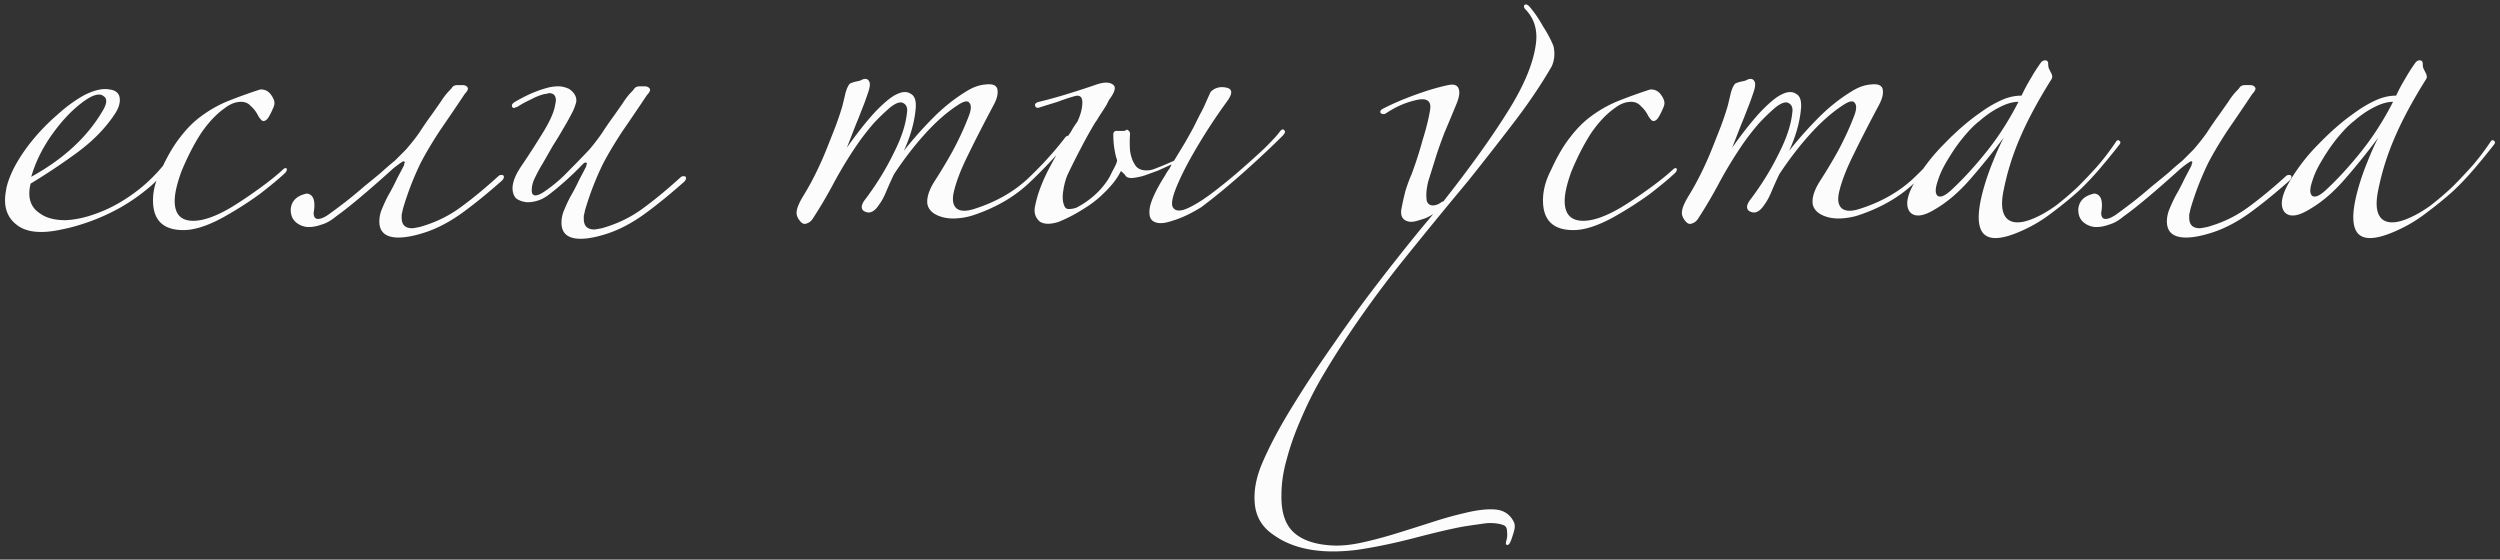 <svg width="545" height="122" viewBox="0 0 545 122" fill="none" xmlns="http://www.w3.org/2000/svg"><rect x="0" y="0" width="545" height="122" fill="#333333" stroke="none"/><path d="M38.416 33.816c-1.53 2.522-3.332 4.728-5.403 6.62a42.23 42.23 0 01-6.62 4.727 45.097 45.097 0 01-6.753 3.107c-2.252.81-4.323 1.396-6.214 1.756-4.503.99-7.79.63-9.861-1.08-2.072-1.621-2.837-4.008-2.297-7.16.18-1.44.766-3.152 1.756-5.133 1.08-2.071 2.432-4.098 4.053-6.079a44.78 44.78 0 015.403-5.538c1.981-1.802 3.963-3.242 5.944-4.323 2.161-1.08 3.962-1.486 5.403-1.216 1.531.18 2.297.946 2.297 2.297 0 .99-.405 2.07-1.216 3.242-1.981 2.971-4.683 5.718-8.105 8.24A141.402 141.402 0 016.672 40.03c-.72 2.972-.045 5.133 2.026 6.484 1.35.99 3.197 1.486 5.538 1.486 2.342-.09 4.863-.675 7.565-1.756 2.792-1.08 5.584-2.702 8.375-4.863 2.882-2.252 5.449-5.043 7.7-8.375.36-.45.586-.496.675-.136.09.27.046.586-.135.946zm-16.075-9.59c.991-1.622 1.081-2.703.27-3.243-.72-.63-1.89-.45-3.512.54-2.521 1.621-4.953 4.008-7.294 7.16-2.342 3.152-4.008 6.439-4.998 9.861C13.83 34.672 19.009 29.9 22.34 24.225zm40.193 12.697c0 .27-.135.54-.405.81-1.35 1.261-3.197 2.792-5.538 4.593-2.342 1.712-4.953 3.378-7.835 4.999-3.422 1.89-6.35 2.836-8.78 2.836-4.414 0-6.62-2.161-6.62-6.484 0-2.161.585-4.367 1.756-6.619 1.351-2.972 2.747-5.358 4.188-7.16 1.44-1.89 2.972-3.421 4.593-4.592a27.064 27.064 0 015.403-3.107c1.981-.81 4.188-1.621 6.62-2.432.54-.18.855-.27.945-.27.9 0 1.62.36 2.161 1.08.54.721.81 1.352.81 1.892 0 .36-.135.81-.405 1.35-.18.451-.45.992-.81 1.622-.36.63-.766.946-1.216.946-.27 0-.63-.36-1.08-1.081-.45-.9-.991-1.621-1.622-2.162-.54-.63-1.26-.945-2.16-.945-1.172 0-2.342.45-3.513 1.35-1.801 1.262-3.512 3.063-5.133 5.404-1.531 2.341-2.972 5.133-4.323 8.375-.99 2.702-1.486 4.863-1.486 6.484 0 2.882 1.35 4.323 4.052 4.323 2.162 0 4.864-.945 8.106-2.837 1.8-1.08 3.827-2.431 6.078-4.052 2.252-1.621 4.053-3.062 5.404-4.323.18-.18.36-.27.54-.27.18 0 .27.09.27.27zm23.27-.27c-5.584 5.043-9.771 8.555-12.563 10.537-1.08.9-2.117 1.485-3.107 1.756-.99.36-1.891.54-2.702.54h-.405c-.99-.09-1.846-.45-2.567-1.08-.72-.631-1.08-1.532-1.08-2.702v-.136c.18-1.8 1.35-2.926 3.512-3.377 1.44.18 1.936 1.576 1.486 4.188 0 .9.315 1.35.945 1.35.72 0 1.666-.45 2.837-1.35.99-.72 2.071-1.531 3.242-2.431a105.87 105.87 0 003.918-3.243c1.44-1.17 2.701-2.206 3.782-3.106a59.034 59.034 0 012.972-2.567l2.431-2.432c1.171-1.35 2.162-2.611 2.972-3.782A77.692 77.692 0 0194.18 24.9l1.89-2.7c.63-.99 1.26-1.801 1.891-2.432.27-.27.496-.54.676-.81.27-.27.63-.405 1.08-.405h1.081c.63 0 1.036.225 1.216.675 0 .36-.225.765-.676 1.216a606.295 606.295 0 01-5.403 7.97c-1.711 2.611-3.107 4.953-4.188 7.024A63.498 63.498 0 0087.83 45.57c-.09.45-.18.855-.27 1.215v.676c0 1.53.765 2.296 2.296 2.296.18 0 .72-.09 1.621-.27 3.242-.9 6.17-2.296 8.781-4.188 2.611-1.89 5.403-4.187 8.375-6.889.18-.18.405-.27.675-.27.361 0 .541.135.541.405s-.135.54-.406.81c-3.151 2.792-6.033 5.134-8.645 7.025-2.612 1.891-5.223 3.287-7.835 4.188-2.431.81-4.458 1.215-6.079 1.215-2.791 0-4.187-1.17-4.187-3.512 0-.99.225-1.981.675-2.972.45-1.08.9-2.026 1.351-2.837.72-1.26 1.35-2.476 1.891-3.647.63-1.17 1.126-2.116 1.486-2.837v-.27c.09-.09.135-.18.135-.27 0-.18-.09-.27-.27-.27-.18 0-.9.495-2.161 1.486zm63.751 2.161c0 .27-.135.54-.405.81-3.152 2.792-6.034 5.134-8.646 7.025-2.611 1.891-5.223 3.287-7.834 4.188-2.432.81-4.458 1.215-6.079 1.215-2.792 0-4.188-1.17-4.188-3.512 0-.99.225-1.98.676-2.971.45-1.081.9-2.027 1.35-2.837a47.534 47.534 0 001.892-3.648 114.42 114.42 0 001.486-2.836v-.27c.09-.09.135-.18.135-.27 0-.18-.09-.27-.271-.27-.18 0-.36.09-.54.27-2.341 2.43-4.728 4.592-7.159 6.483-.901.72-1.756 1.216-2.567 1.486-.81.27-1.576.406-2.296.406h-.271c-.9-.09-1.666-.36-2.296-.811-.54-.54-.811-1.306-.811-2.296v-.136c.091-1.35.721-2.881 1.892-4.592a179.067 179.067 0 004.457-6.89c1.531-2.431 2.477-4.412 2.837-5.943.18-.901.27-1.396.27-1.486 0-1.081-.495-1.621-1.486-1.621-.18 0-.315.045-.405.135h-.27c-.991.18-2.071.585-3.242 1.215-1.171.54-2.161 1.081-2.972 1.621-.54.18-.765.27-.675.27-.36 0-.541-.18-.541-.54 0-.27.226-.54.676-.81a39.66 39.66 0 013.377-1.756c1.261-.54 2.386-.946 3.377-1.216a9.361 9.361 0 012.702-.405c.72 0 1.486.18 2.296.54 1.081.72 1.621 1.576 1.621 2.567 0 .36-.225 1.08-.675 2.161a58.487 58.487 0 01-2.162 3.918 84.775 84.775 0 01-2.296 3.782l-2.161 3.782a33.508 33.508 0 00-1.892 3.512c-.36.81-.54 1.621-.54 2.432 0 .72.27 1.08.811 1.08.54 0 1.305-.36 2.296-1.08a31.298 31.298 0 004.863-4.188 230.686 230.686 0 004.593-4.728 45.91 45.91 0 002.702-3.512 77.683 77.683 0 012.701-3.917l1.892-2.702c.63-.99 1.26-1.801 1.891-2.431.27-.27.495-.54.675-.811.27-.27.631-.405 1.081-.405h1.08c.631 0 1.036.225 1.216.675 0 .36-.225.766-.675 1.216a601.408 601.408 0 01-5.404 7.97c-1.711 2.611-3.106 4.953-4.187 7.024a63.542 63.542 0 00-3.918 10.132c-.09.45-.18.855-.27 1.215v.676c0 1.53.766 2.296 2.297 2.296.18 0 .72-.09 1.621-.27 3.242-.9 6.169-2.296 8.78-4.188 2.612-1.89 5.404-4.187 8.375-6.889a.92.92 0 01.676-.27c.36 0 .54.135.54.405zm83.417-8.105c-2.522 3.062-5.403 6.124-8.645 9.186-3.242 3.062-7.295 5.403-12.158 7.024a14.29 14.29 0 01-3.512.676c-1.171.09-2.252 0-3.242-.27-1.891-.54-2.972-1.486-3.242-2.837-.18-1.351.315-2.972 1.486-4.863a112.057 112.057 0 004.052-6.755c1.351-2.521 2.477-4.953 3.377-7.294.631-1.531.721-2.567.27-3.107-.36-.63-1.26-.45-2.701.54-2.342 1.531-4.728 3.648-7.16 6.35-2.341 2.611-4.548 5.493-6.619 8.645a97.973 97.973 0 00-1.756 3.917c-.45 1.08-.946 1.981-1.486 2.702-.99 1.53-2.026 2.026-3.107 1.486-.45-.18-.675-.54-.675-1.08.09-.541.36-1.082.81-1.622 2.432-3.242 4.458-6.529 6.079-9.861 1.711-3.332 2.702-6.304 2.972-8.916.18-1.08-.09-1.8-.811-2.161-.63-.36-1.576-.045-2.836.946-1.171.99-2.387 2.161-3.648 3.512a55.456 55.456 0 00-3.377 4.323 94.158 94.158 0 00-5.133 8.375c-1.531 2.882-3.062 5.493-4.593 7.835-.36.63-.81 1.035-1.351 1.215-.54.27-1.035.136-1.486-.405-.63-.72-.9-1.44-.81-2.161.09-.81.54-1.891 1.351-3.242a58.89 58.89 0 002.701-4.863 71.326 71.326 0 002.432-5.404c.72-1.8 1.396-3.512 2.026-5.133.631-1.71 1.126-3.197 1.486-4.458.18-.72.405-1.666.676-2.836.36-1.171.72-1.847 1.08-2.027.451-.18.901-.315 1.351-.405.54-.09.946-.225 1.216-.405.72-.27 1.216-.135 1.486.405.27.45.18 1.306-.27 2.567-.181.54-.451 1.305-.811 2.296-.36.9-.765 1.936-1.216 3.107-.45 1.08-.9 2.206-1.351 3.377-.45 1.17-.855 2.206-1.215 3.107 2.161-3.062 4.187-5.628 6.079-7.7 1.981-2.071 3.557-3.377 4.727-3.917 1.261-.63 2.297-.676 3.107-.135.901.45 1.261 1.576 1.081 3.377-.27 2.882-1.126 5.899-2.566 9.05a84.821 84.821 0 016.484-7.294c2.251-2.252 4.637-4.143 7.159-5.674 1.441-.9 2.837-1.396 4.188-1.486 1.531-.18 2.386.18 2.566 1.081.18.9-.09 2.026-.81 3.377-2.162 4.053-4.008 7.655-5.539 10.807-1.531 3.062-2.566 5.719-3.107 7.97-.45 1.801-.27 3.062.541 3.782.81.63 2.071.676 3.782.136 4.593-1.441 8.465-3.603 11.617-6.485 3.152-2.971 5.899-5.988 8.24-9.05.361-.45.676-.54.946-.27.27.18.225.495-.135.945zm28.914 14.454c-2.341 1.441-4.457 2.432-6.349 2.972-1.801.63-3.152.675-4.052.135-.811-.45-1.081-1.486-.811-3.107.361-1.71 1.486-4.052 3.378-7.024.18-.36.405-.72.675-1.08.27-.361.495-.766.675-1.217l-2.971 1.351-2.972 1.08c-.901.271-1.801.451-2.702.541-.811 0-1.306-.225-1.486-.675l-.54-.54c-.18-.18-.316-.27-.406-.27-.72 1.53-1.981 3.151-3.782 4.862-1.261 1.261-2.792 2.432-4.593 3.513a32.385 32.385 0 01-5.268 2.701c-1.801.54-3.152.496-4.053-.135-.99-.9-1.305-2.071-.945-3.512.45-2.251 1.351-4.728 2.701-7.43 1.441-2.791 2.927-5.358 4.458-7.7.451-.63.766-1.125.946-1.485.27-.45.63-.991 1.081-1.621.72-1.531 1.08-2.927 1.08-4.188 0-1.26-.585-1.711-1.756-1.35-1.261.36-2.476.765-3.647 1.215-1.171.36-2.477.765-3.918 1.216-.45.18-.765.09-.945-.27-.18-.45.09-.766.81-.946a102.8 102.8 0 006.349-1.756c2.342-.72 4.413-1.396 6.214-2.027 1.621-.54 2.792-.54 3.512 0 .811.45.541 1.576-.81 3.378l-.541 1.08c-.27.45-.585.946-.945 1.486s-.676 1.036-.946 1.486c-.27.45-.45.72-.54.81-.991 1.622-2.071 3.558-3.242 5.81a165.487 165.487 0 00-2.837 5.673c-.45 1.08-.765 2.296-.945 3.647-.181 1.26-.09 2.297.27 3.107.18.45.495.675.945.675.541 0 1.081-.09 1.621-.27a18.381 18.381 0 003.648-2.431 16.719 16.719 0 002.971-3.242c.451-.63.856-1.351 1.216-2.162.451-.81.766-1.44.946-1.89v-.136c.09-.09.135-.18.135-.27v-.135a1.2 1.2 0 00-.135-.54 19.107 19.107 0 01-.676-5.134c0-.63.316-.9.946-.81h.946c.45 0 .72-.045.81-.135.18-.18.36-.18.54 0 .271.18.406.45.406.81a24.66 24.66 0 000 3.648c.18 1.17.495 2.116.945 2.836.361.72.946 1.171 1.756 1.351.901.18 1.802.09 2.702-.27a75.207 75.207 0 004.188-1.756l2.296-3.782a191.016 191.016 0 001.891-3.378l1.486-2.971c.36-.63.721-1.351 1.081-2.162.36-.81.765-1.71 1.216-2.701.9-.901 2.026-1.216 3.377-.946 1.441.27 1.486 1.306.135 3.107a124.677 124.677 0 00-6.079 9.186c-1.891 3.152-3.332 5.853-4.323 8.105-1.35 2.971-1.801 4.863-1.35 5.673.45.81 1.395.946 2.836.406 1.531-.63 3.332-1.712 5.404-3.243a113.352 113.352 0 006.349-5.133 183.22 183.22 0 005.538-4.998c1.621-1.62 2.657-2.747 3.107-3.377.45-.63.811-.766 1.081-.405.27.27.135.675-.405 1.215-2.342 2.342-5.179 4.999-8.511 7.97-3.242 2.882-6.304 5.404-9.186 7.565zm76.774-35.122c.36 1.621.225 3.107-.405 4.458-2.342 4.053-5.179 8.24-8.511 12.563a748.31 748.31 0 01-9.726 12.428 1200.547 1200.547 0 00-15.129 18.506c-4.593 5.854-8.646 11.482-12.158 16.886a176.683 176.683 0 00-4.998 8.105 82.419 82.419 0 00-4.188 8.51c-1.26 2.882-2.251 5.674-2.972 8.376-.81 2.791-1.215 5.448-1.215 7.969-.09 3.783.81 6.53 2.701 8.241 1.892 1.711 4.728 2.656 8.511 2.836 1.891.09 4.052-.135 6.484-.675a95.53 95.53 0 007.565-2.026 801.515 801.515 0 007.699-2.432c2.522-.81 4.773-1.441 6.755-1.891 2.881-.72 5.223-.991 7.024-.811 1.801.181 3.107 1.081 3.917 2.702.271.541.271 1.261 0 2.162-.27.9-.495 1.576-.675 2.026-.27.63-.54.9-.81.81-.271 0-.316-.315-.136-.945a5.025 5.025 0 00.136-2.027c0-.72-.271-1.17-.811-1.35-.991-.361-2.206-.496-3.647-.406-1.351.18-2.927.406-4.728.676-1.531.27-3.242.63-5.133 1.08-1.892.451-3.873.946-5.944 1.486a129.9 129.9 0 01-6.349 1.486 96.952 96.952 0 01-6.079 1.081c-7.835.991-13.959-.135-18.371-3.377-2.342-1.621-3.648-3.828-3.918-6.619-.27-2.792.27-5.764 1.621-8.916 1.621-3.782 3.828-7.925 6.619-12.428a248.413 248.413 0 018.916-13.508 299.389 299.389 0 019.726-13.373 495.422 495.422 0 019.321-11.753l1.351-1.62 1.35-1.622c-.54.36-1.125.676-1.756.946-.54.18-1.125.36-1.756.54-1.17.36-2.116.27-2.837-.27-.63-.54-.81-1.396-.54-2.567.18-.99.45-2.206.811-3.647.45-1.44.9-2.657 1.35-3.647a92.57 92.57 0 002.432-7.565c.811-2.612 1.351-4.818 1.621-6.62.27-1.98-.901-2.61-3.512-1.89-2.162.54-4.233 1.486-6.214 2.837-.45.18-.811.135-1.081-.136-.18-.36 0-.675.541-.945 1.891-.99 4.187-1.982 6.889-2.972s5.133-1.711 7.294-2.161c1.261-.27 2.027 0 2.297.81.27.72.135 1.756-.405 3.107a594.855 594.855 0 01-2.702 6.484c-.901 2.341-1.621 4.413-2.161 6.214l-1.351 4.323c-.36 1.44-.496 2.656-.405 3.647 0 .9.36 1.44 1.08 1.621.721.09 1.441-.135 2.162-.675.09-.09.225-.136.405-.136 5.763-7.294 10.446-13.823 14.049-19.587 3.692-5.854 5.763-10.942 6.213-15.264.271-2.792-.495-5.134-2.296-7.025-.36-.36-.45-.675-.27-.945.27-.27.63-.18 1.081.27 1.08 1.26 2.071 2.702 2.971 4.323.991 1.53 1.757 2.971 2.297 4.322zm26.891 26.882c0 .27-.135.54-.405.81-1.351 1.261-3.197 2.792-5.539 4.593-2.341 1.712-4.953 3.378-7.834 4.999-3.423 1.89-6.349 2.836-8.781 2.836-4.413 0-6.619-2.161-6.619-6.484 0-2.161.585-4.367 1.756-6.619 1.351-2.972 2.747-5.358 4.188-7.16 1.441-1.89 2.972-3.421 4.593-4.592a27.064 27.064 0 015.403-3.107c1.981-.81 4.188-1.621 6.619-2.432.54-.18.856-.27.946-.27.9 0 1.621.36 2.161 1.08.54.721.811 1.352.811 1.892 0 .36-.136.81-.406 1.35-.18.451-.45.992-.81 1.622-.36.63-.766.946-1.216.946-.27 0-.63-.36-1.081-1.081-.45-.9-.99-1.621-1.621-2.162-.54-.63-1.26-.945-2.161-.945-1.171 0-2.342.45-3.512 1.35-1.801 1.262-3.512 3.063-5.133 5.404-1.531 2.341-2.972 5.133-4.323 8.375-.991 2.702-1.486 4.863-1.486 6.484 0 2.882 1.351 4.323 4.052 4.323 2.162 0 4.863-.945 8.106-2.837 1.801-1.08 3.827-2.431 6.078-4.052 2.252-1.621 4.053-3.062 5.404-4.323.18-.18.36-.27.54-.27.18 0 .27.09.27.27zm60.418-6.214c-2.522 3.062-5.404 6.124-8.646 9.186-3.242 3.062-7.294 5.403-12.157 7.024-1.081.36-2.252.586-3.512.676-1.171.09-2.252 0-3.242-.27-1.892-.54-2.972-1.486-3.242-2.837-.181-1.351.315-2.972 1.485-4.863a111.533 111.533 0 004.053-6.755c1.351-2.521 2.477-4.953 3.377-7.294.631-1.531.721-2.567.27-3.107-.36-.63-1.26-.45-2.701.54-2.342 1.531-4.728 3.648-7.16 6.35-2.341 2.611-4.548 5.493-6.619 8.645a97.973 97.973 0 00-1.756 3.917c-.45 1.08-.946 1.981-1.486 2.702-.991 1.53-2.026 2.026-3.107 1.486-.45-.18-.675-.54-.675-1.08.09-.541.36-1.082.81-1.622 2.432-3.242 4.458-6.529 6.079-9.861 1.711-3.332 2.702-6.304 2.972-8.916.18-1.08-.09-1.8-.811-2.161-.63-.36-1.576-.045-2.837.946-1.17.99-2.386 2.161-3.647 3.512a55.216 55.216 0 00-3.377 4.323 94.158 94.158 0 00-5.133 8.375c-1.531 2.882-3.062 5.493-4.593 7.835-.36.63-.811 1.035-1.351 1.215-.54.27-1.036.136-1.486-.405-.63-.72-.9-1.44-.81-2.161.09-.81.54-1.891 1.351-3.242a58.89 58.89 0 002.701-4.863 71.326 71.326 0 002.432-5.404c.72-1.8 1.396-3.512 2.026-5.133.63-1.71 1.126-3.197 1.486-4.458.18-.72.405-1.666.675-2.836.361-1.171.721-1.847 1.081-2.027.45-.18.901-.315 1.351-.405.54-.09.945-.225 1.216-.405.72-.27 1.215-.135 1.486.405.27.45.18 1.306-.271 2.567-.18.54-.45 1.305-.81 2.296-.36.9-.766 1.936-1.216 3.107-.45 1.08-.9 2.206-1.351 3.377-.45 1.17-.855 2.206-1.215 3.107 2.161-3.062 4.187-5.628 6.078-7.7 1.982-2.071 3.558-3.377 4.728-3.917 1.261-.63 2.297-.676 3.107-.135.901.45 1.261 1.576 1.081 3.377-.27 2.882-1.126 5.899-2.567 9.05a85.16 85.16 0 016.484-7.294c2.252-2.252 4.638-4.143 7.16-5.674 1.441-.9 2.837-1.396 4.187-1.486 1.531-.18 2.387.18 2.567 1.081.18.9-.09 2.026-.81 3.377-2.162 4.053-4.008 7.655-5.539 10.807-1.531 3.062-2.566 5.719-3.107 7.97-.45 1.801-.27 3.062.541 3.782.81.63 2.071.676 3.782.136 4.593-1.441 8.465-3.603 11.617-6.485 3.152-2.971 5.899-5.988 8.24-9.05.361-.45.676-.54.946-.27.27.18.225.495-.135.945zm36.074.81a153.255 153.255 0 01-4.188 5.134 61.18 61.18 0 01-4.728 4.998 78.851 78.851 0 01-5.268 4.323c-1.711 1.35-3.422 2.476-5.133 3.377-5.404 2.792-8.871 3.287-10.402 1.486-1.441-1.711-1.261-5.449.54-11.212a54.558 54.558 0 011.621-4.458 60.912 60.912 0 012.297-5.133 145.52 145.52 0 01-7.295 9.05c-2.431 2.792-4.953 4.953-7.564 6.484-2.612 1.622-4.458 1.847-5.539.676-.99-1.26-.765-3.242.676-5.944 1.801-3.242 4.052-6.214 6.754-8.915 2.701-2.792 5.358-5.089 7.97-6.89a26.078 26.078 0 014.322-2.566c1.531-.72 3.062-1.081 4.593-1.081a37.365 37.365 0 012.027-3.782 36.753 36.753 0 012.161-3.377c.27-.36.585-.54.946-.54.45 0 .675.27.675.81 0 .36.045.675.135.945l.27.54.27.541c.271.54.271.99 0 1.35-2.881 4.594-5.133 8.781-6.754 12.564a56.217 56.217 0 00-3.647 11.617c-.63 3.062-.36 5.133.81 6.214 1.261 1.08 3.287.99 6.079-.27 1.441-.63 2.972-1.531 4.593-2.702a66.214 66.214 0 004.728-4.053 110.6 110.6 0 004.458-4.727 56.042 56.042 0 003.782-4.999c.27-.45.541-.54.811-.27.27.18.27.45 0 .81zm-22.019-9.32c-1.261 0-2.657.405-4.188 1.216-1.441.72-2.881 1.71-4.322 2.972-.721.54-1.531 1.305-2.432 2.296a37.09 37.09 0 00-2.702 3.377 49.908 49.908 0 00-2.296 3.647c-.721 1.261-1.261 2.477-1.621 3.648-.63 1.8-.63 2.926 0 3.377.63.36 1.621-.09 2.972-1.351 2.521-2.342 5.043-5.088 7.565-8.24 2.611-3.242 4.953-6.89 7.024-10.942zm35.467 14.454c-5.583 5.043-9.771 8.555-12.563 10.537-1.081.9-2.116 1.485-3.107 1.756-.99.36-1.891.54-2.701.54h-.406c-.99-.09-1.846-.45-2.566-1.08-.721-.631-1.081-1.532-1.081-2.702v-.136c.18-1.8 1.351-2.926 3.512-3.377 1.441.18 1.936 1.576 1.486 4.188 0 .9.315 1.35.946 1.35.72 0 1.666-.45 2.836-1.35.991-.72 2.072-1.531 3.243-2.431 1.26-.991 2.566-2.072 3.917-3.243a388.71 388.71 0 003.782-3.106 59.435 59.435 0 012.972-2.567l2.432-2.432c1.17-1.35 2.161-2.611 2.972-3.782a77.728 77.728 0 012.701-3.918l1.891-2.701c.631-.99 1.261-1.801 1.892-2.432.27-.27.495-.54.675-.81.27-.27.63-.405 1.081-.405h1.08c.631 0 1.036.225 1.216.675 0 .36-.225.765-.675 1.216a601.408 601.408 0 01-5.404 7.97c-1.711 2.611-3.107 4.953-4.187 7.024a63.54 63.54 0 00-3.918 10.132c-.09.45-.18.855-.27 1.215v.676c0 1.53.766 2.296 2.297 2.296.18 0 .72-.09 1.621-.27 3.242-.9 6.168-2.296 8.78-4.188 2.612-1.89 5.403-4.187 8.375-6.889.18-.18.406-.27.676-.27.36 0 .54.135.54.405s-.135.54-.405.81c-3.152 2.792-6.034 5.134-8.646 7.025-2.611 1.891-5.223 3.287-7.834 4.188-2.432.81-4.458 1.215-6.079 1.215-2.792 0-4.188-1.17-4.188-3.512 0-.99.225-1.981.676-2.972.45-1.08.9-2.026 1.35-2.837a47.534 47.534 0 001.892-3.647c.63-1.17 1.125-2.116 1.485-2.837v-.27c.091-.09.136-.18.136-.27 0-.18-.09-.27-.271-.27-.18 0-.9.495-2.161 1.486zM543.7 31.52a151.932 151.932 0 01-4.187 5.133 61.18 61.18 0 01-4.728 4.998 78.614 78.614 0 01-5.269 4.323c-1.711 1.35-3.422 2.476-5.133 3.377-5.403 2.792-8.87 3.287-10.401 1.486-1.441-1.711-1.261-5.449.54-11.212.45-1.441.991-2.927 1.621-4.458a60.887 60.887 0 012.296-5.133 145.143 145.143 0 01-7.294 9.05c-2.432 2.792-4.953 4.953-7.565 6.484-2.611 1.622-4.458 1.847-5.538.676-.991-1.26-.766-3.242.675-5.944 1.801-3.242 4.053-6.214 6.754-8.915 2.702-2.792 5.359-5.089 7.97-6.89a26.046 26.046 0 014.323-2.566c1.531-.72 3.062-1.081 4.593-1.081a37.362 37.362 0 012.026-3.782 36.75 36.75 0 012.162-3.377c.27-.36.585-.54.945-.54.45 0 .676.27.676.81 0 .36.045.675.135.945l.27.54.27.541c.27.54.27.99 0 1.35-2.882 4.594-5.133 8.781-6.754 12.564a56.28 56.28 0 00-3.648 11.617c-.63 3.062-.36 5.133.811 6.214 1.261 1.08 3.287.99 6.079-.27 1.441-.63 2.972-1.531 4.593-2.702a66.214 66.214 0 004.728-4.053 109.95 109.95 0 004.457-4.727 56.254 56.254 0 003.783-4.999c.27-.45.54-.54.81-.27.27.18.27.45 0 .81zm-22.018-9.321c-1.261 0-2.657.405-4.188 1.216-1.441.72-2.882 1.71-4.323 2.972-.72.54-1.531 1.305-2.431 2.296a36.92 36.92 0 00-2.702 3.377 49.57 49.57 0 00-2.296 3.647c-.721 1.261-1.261 2.477-1.621 3.648-.631 1.8-.631 2.926 0 3.377.63.36 1.621-.09 2.971-1.351 2.522-2.342 5.044-5.088 7.565-8.24 2.612-3.242 4.953-6.89 7.025-10.942z" fill="#FCFCFC"/></svg>